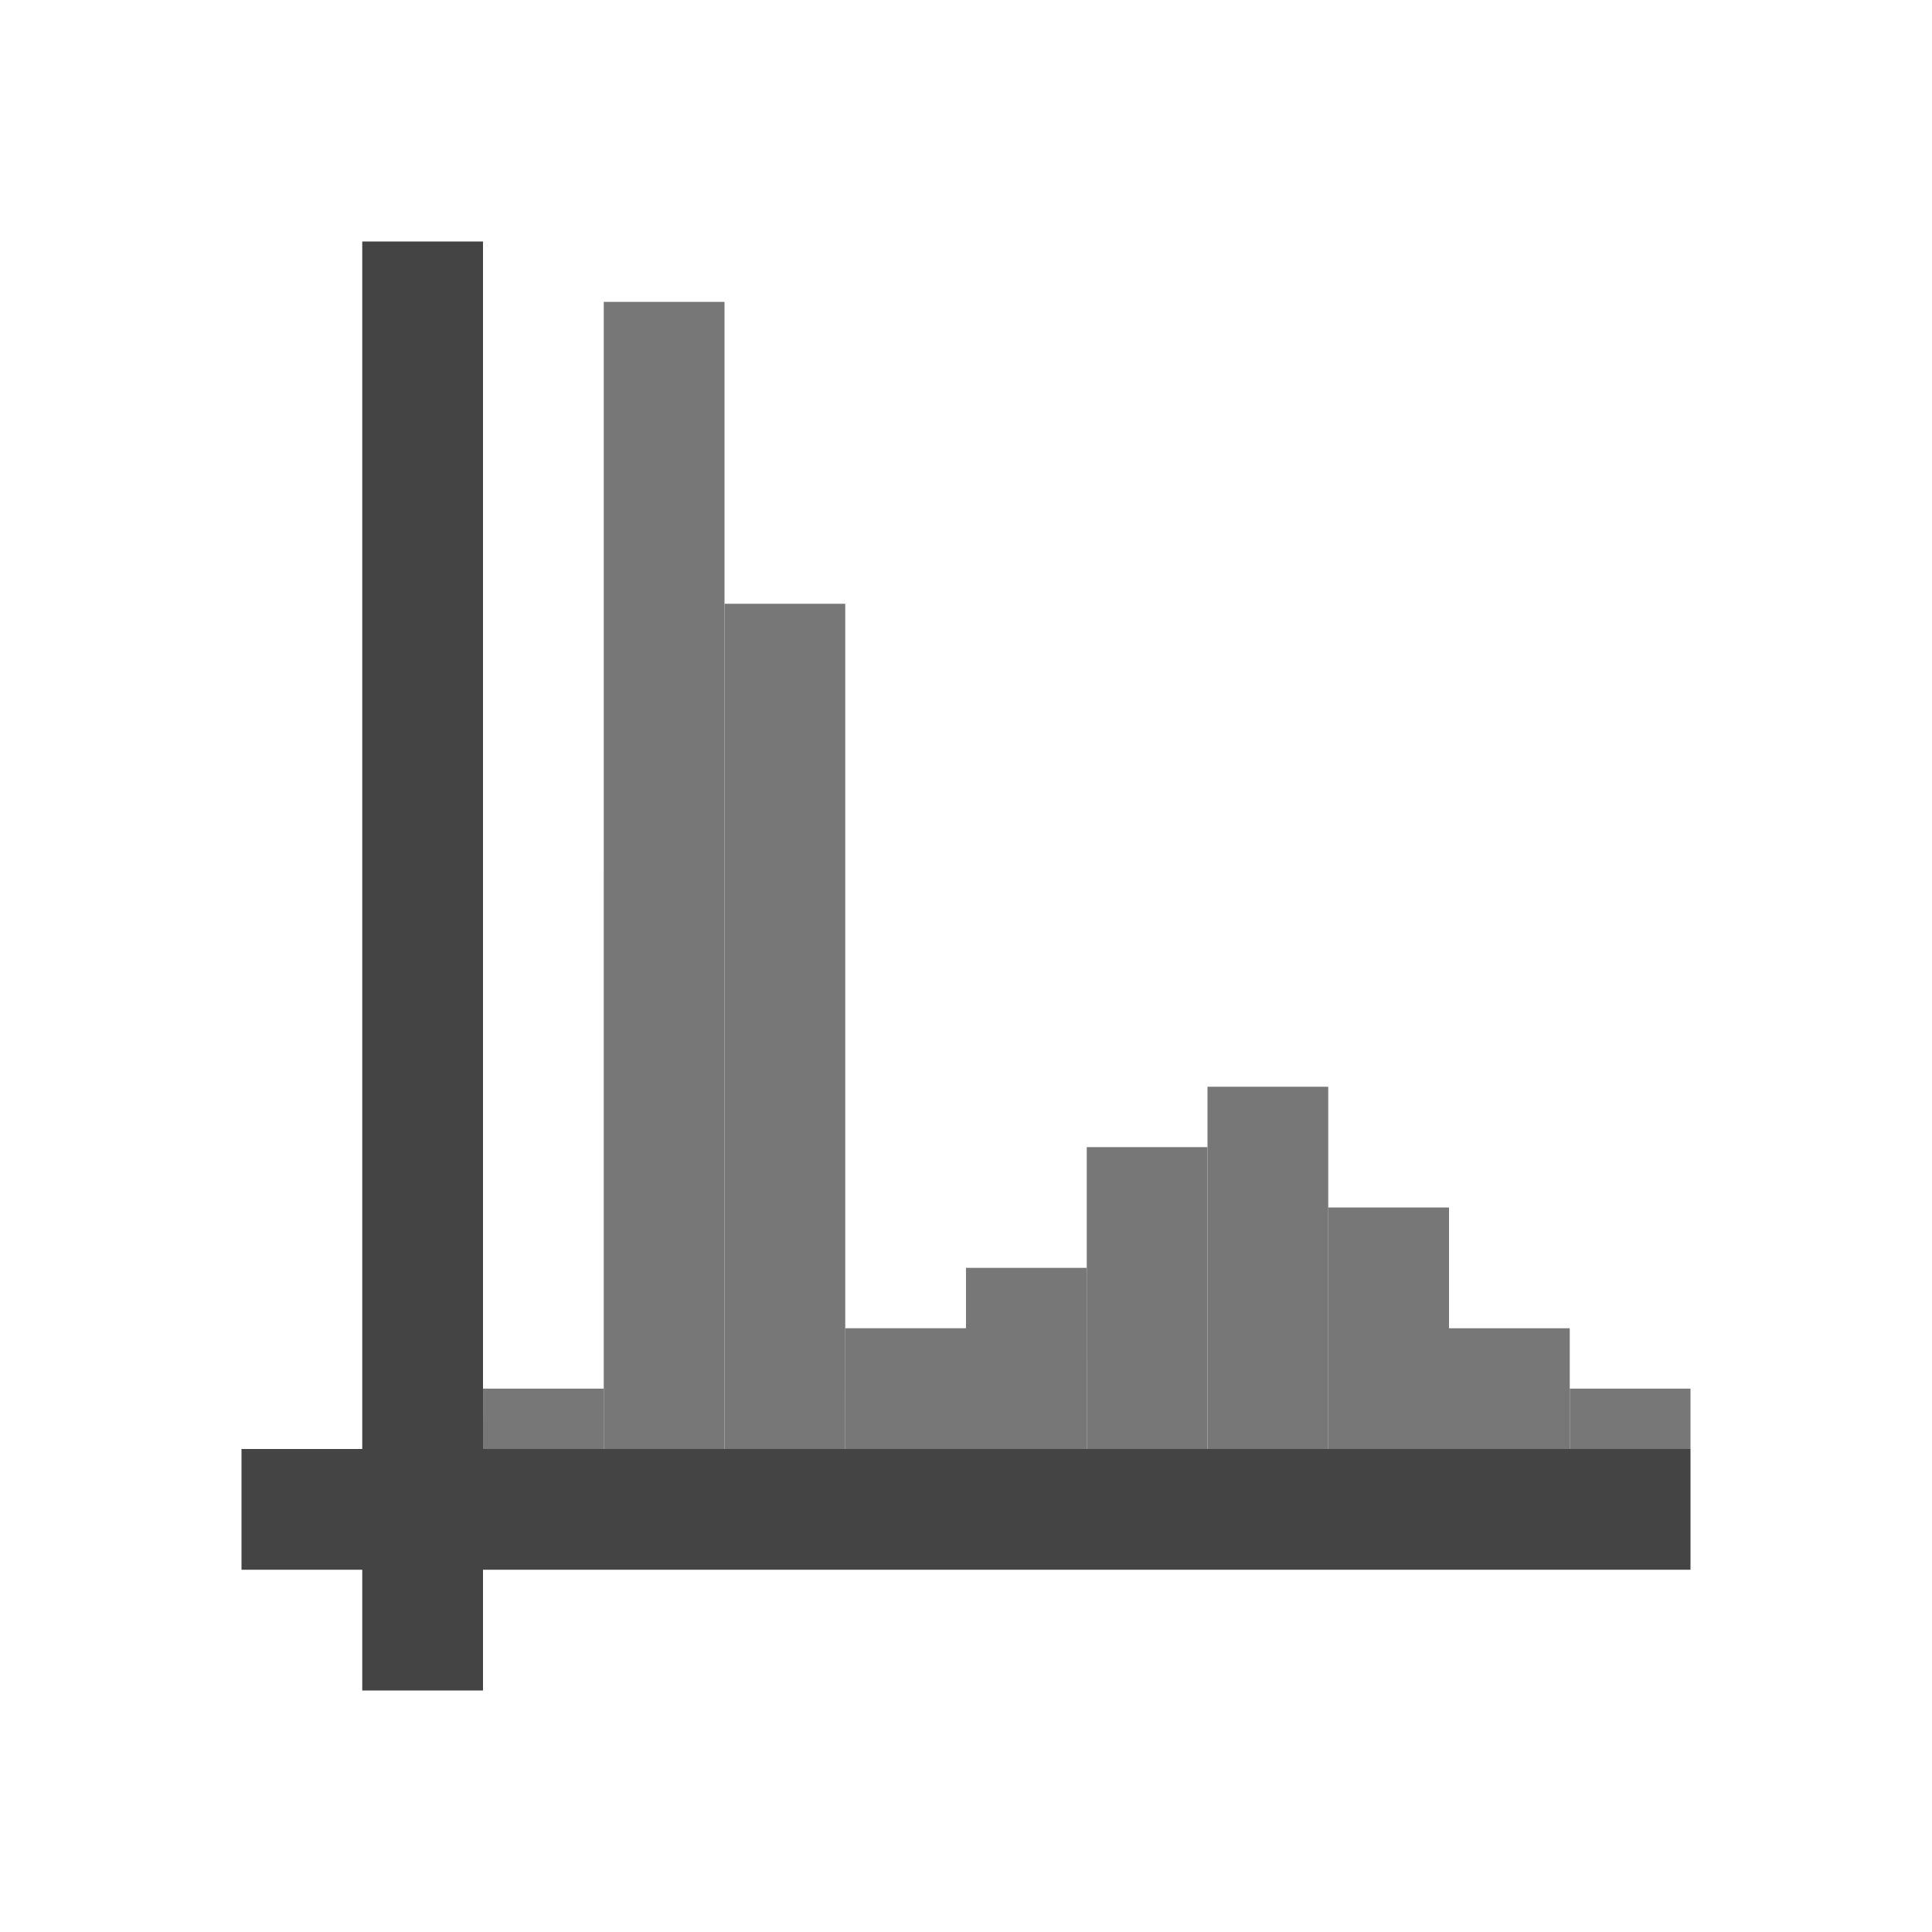 <svg version="1.1" viewBox="0 0 32 32" xmlns="http://www.w3.org/2000/svg"><g fill="none" stroke-width="2"><g stroke="#444"><path d="m4 25 24-1e-6"/><path d="m7 28 1e-6 -24"/></g><g stroke="#777"><path d="m9 24 9e-5 -1"/><path d="m11 24 1e-4 -19"/><path d="m13 24 1e-4 -14"/><path d="m15 24 1e-4 -2"/><path d="m17 24 1e-4 -3"/><path d="m19 24-8e-6 -5"/><path d="m21 24-8e-6 -6"/><path d="m23 24-8e-6 -4"/><path d="m25 24-8e-6 -2"/><path d="m27 24-8e-6 -1"/></g></g></svg>
